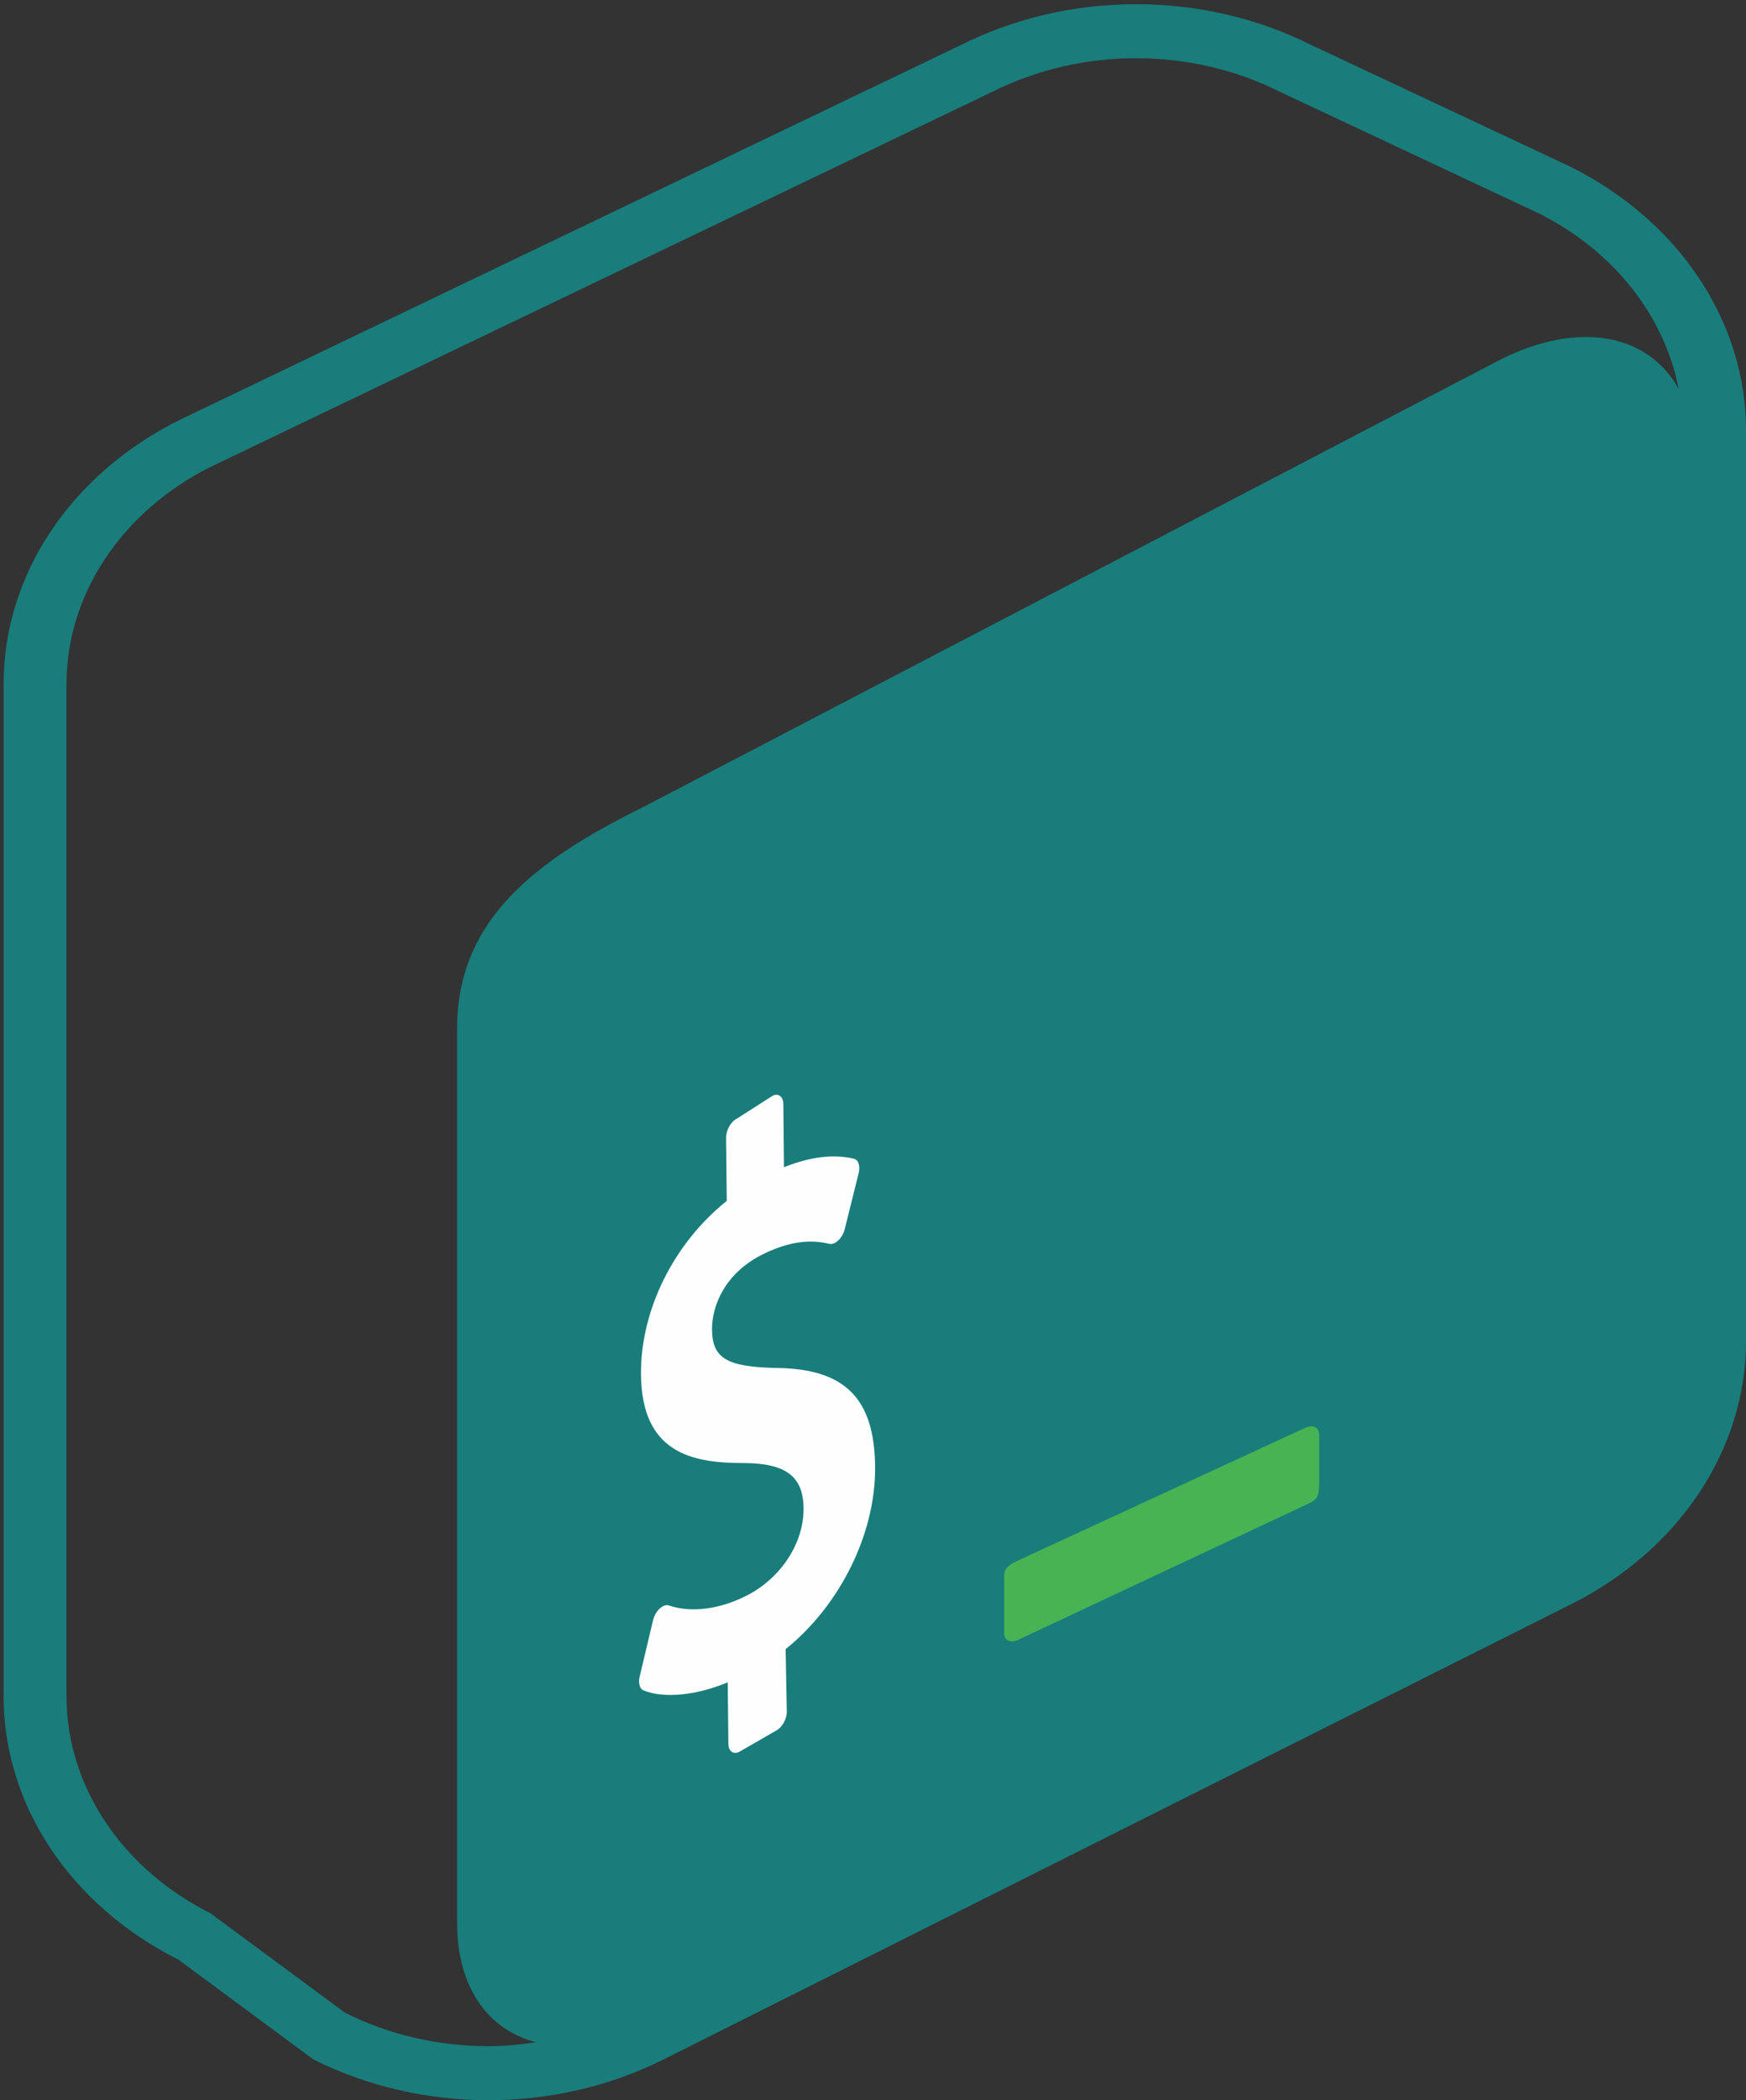 <?xml version="1.0" encoding="UTF-8"?>
<svg width="68.412" height="82.267" version="1.1" viewBox="0 0 68.412 82.267" xmlns="http://www.w3.org/2000/svg" xmlns:cc="http://creativecommons.org/ns#" xmlns:dc="http://purl.org/dc/elements/1.1/" xmlns:rdf="http://www.w3.org/1999/02/22-rdf-syntax-ns#">
 <rect x="0" y="0" width="68.412" height="82.267" fill="#333333" stroke="none"/>
 <!-- Generator: Sketch 41.1 (35376) - http://www.bohemiancoding.com/sketch -->
 <title>Page 1</title>
 <desc>Created with Sketch.</desc>
 <g transform="translate(-11.061,-8.578)" fill="none" fill-rule="evenodd">
  <g transform="translate(0,-1)">
   <g transform="translate(0 .945)">
    <path d="m24.584 87.478-5.28-3.903c-3.478-1.744-5.638-4.998-5.638-8.494v-39.662c0-3.495 2.16-6.749 5.637-8.493l30.657-14.706c1.705-0.855 3.647-1.307 5.616-1.307 1.968 0 3.91 0.452 5.616 1.307l10.181 4.78c2.93 1.47 4.907 4.014 5.463 6.869-1.18-2.126-3.839-2.704-6.938-1.175l-33.638 17.554c-4.194 2.072-7.287 4.396-7.289 8.669v35.018c-0.002 2.558 1.221 4.216 3.099 4.696-0.617 0.09-1.239 0.153-1.869 0.153-1.969 0-3.911-0.452-5.616-1.307m48.03-72.303-10.181-4.779c-2.122-1.065-4.491-1.597-6.859-1.597-2.369 0-4.738 0.532-6.86 1.597l-30.655 14.705c-4.243 2.128-6.857 6.062-6.857 10.319v39.662c0 4.256 2.615 8.19 6.859 10.319l5.28 3.904c2.123 1.064 4.49 1.595 6.859 1.595s4.736-0.532 6.857-1.595l35.557-17.829c4.244-2.128 6.859-6.063 6.859-10.319v-35.662c0-4.257-2.615-8.19-6.859-10.319" fill="#197d7c" stroke-width="1.141"/>
    <path d="m62.208 64.559-11.281 5.211c-0.299 0.134-0.519 0.286-0.52 0.563v2.278c0 0.278 0.242 0.394 0.541 0.259l11.455-5.373c0.299-0.134 0.345-0.392 0.346-0.669v-2.01c0-0.277-0.242-0.393-0.541-0.259" fill="#47b353" stroke-width="1.39"/>
    <path d="m41.33 51.558c0.231-0.117 0.421 0.027 0.424 0.329l0.024 2.467c1.033-0.411 1.93-0.521 2.743-0.333 0.176 0.047 0.254 0.287 0.182 0.572l-0.543 2.186c-0.042 0.165-0.135 0.332-0.247 0.436-0.047 0.046-0.095 0.082-0.143 0.106-0.073 0.037-0.145 0.049-0.214 0.035-0.371-0.084-1.253-0.277-2.641 0.426-1.456 0.737-1.965 2.002-1.955 2.941 0.012 1.121 0.587 1.461 2.573 1.495 2.646 0.044 3.789 1.2 3.817 3.865 0.027 2.617-1.37 5.427-3.507 7.149l0.047 2.442c3e-3 0.294-0.188 0.631-0.419 0.748l-1.446 0.833c-0.232 0.117-0.422-0.027-0.425-0.321l-0.025-2.402c-1.239 0.515-2.494 0.639-3.296 0.317-0.151-0.059-0.216-0.282-0.156-0.536l0.524-2.208c0.042-0.174 0.134-0.348 0.259-0.459 0.044-0.043 0.09-0.076 0.136-0.099 0.083-0.042 0.164-0.051 0.233-0.025 0.864 0.291 1.969 0.155 3.032-0.383 1.35-0.683 2.253-2.06 2.239-3.428-0.013-1.241-0.685-1.757-2.319-1.769-2.08 6e-3 -4.019-0.404-4.051-3.466-0.026-2.521 1.285-5.144 3.36-6.803l-0.026-2.465c-3e-3 -0.303 0.182-0.636 0.42-0.756z" fill="#fefefe"/>
    <g fill="#3e474a">
     <path d="m98.634 48.101h6.311c0.891 0.028 1.725 0.172 2.48 0.426 0.719 0.24 1.351 0.587 1.88 1.03 0.517 0.434 0.914 0.952 1.21 1.579 0.29 0.619 0.431 1.353 0.416 2.208 0 0.807-0.159 1.526-0.474 2.138-0.325 0.632-0.752 1.15-1.301 1.582-0.573 0.449-1.246 0.806-1.999 1.061-0.768 0.259-1.593 0.399-2.427 0.412h-6.096zm10.841-9.299c-0.329 0.559-0.747 1.017-1.278 1.399-0.551 0.395-1.193 0.704-1.912 0.915-0.746 0.221-1.519 0.34-2.27 0.354h-5.381v-8.9h5.221c0.839 0.015 1.668 0.119 2.466 0.311 0.734 0.175 1.386 0.45 1.936 0.814 0.515 0.341 0.915 0.768 1.224 1.304 0.295 0.514 0.445 1.173 0.445 1.958 0 0.724-0.148 1.327-0.451 1.845zm7.035 8.064c-0.714-0.862-1.575-1.608-2.559-2.217-0.121-0.074-0.243-0.146-0.367-0.217 0.785-0.524 1.483-1.141 2.078-1.836 0.636-0.743 1.141-1.59 1.504-2.515 0.365-0.931 0.56-1.966 0.581-3.086 0.02-1.942-0.387-3.651-1.211-5.081-0.81-1.406-1.911-2.578-3.271-3.487-1.319-0.879-2.838-1.536-4.516-1.954-1.625-0.404-3.31-0.618-5.025-0.636h-11.463c-0.8 0-1.449 0.617-1.449 1.378v36.651c0 0.761 0.649 1.378 1.449 1.378h12.352c1.778-0.018 3.529-0.286 5.204-0.795 1.701-0.518 3.229-1.276 4.542-2.255 1.344-1.001 2.43-2.26 3.228-3.741 0.811-1.502 1.212-3.243 1.192-5.16 0-1.24-0.201-2.417-0.596-3.498-0.395-1.08-0.958-2.065-1.673-2.929z"/>
     <path d="m139.996 48.946h-6.328l3.189-9.827zm0.317-22.149c-0.191-0.572-0.749-0.96-1.381-0.96h-4.103c-0.629 0-1.185 0.385-1.378 0.954l-12.443 36.652c-0.142 0.419-0.065 0.877 0.208 1.234 0.273 0.356 0.708 0.566 1.171 0.566h4.898c0.634 0 1.195-0.393 1.383-0.969l2.781-8.522h10.725l2.732 8.516c0.186 0.58 0.749 0.975 1.386 0.975h4.871c0.462 0 0.896-0.209 1.169-0.564 0.273-0.354 0.351-0.811 0.211-1.23z"/>
     <path d="m181.976 48.282c-0.655-0.84-1.428-1.599-2.301-2.259-0.839-0.636-1.754-1.212-2.719-1.716-0.947-0.494-1.948-0.938-2.976-1.322-0.988-0.366-1.989-0.702-2.989-1.002-0.848-0.247-1.756-0.537-2.699-0.861-0.875-0.299-1.697-0.678-2.444-1.127-0.676-0.406-1.238-0.905-1.672-1.484-0.376-0.502-0.566-1.125-0.578-1.882 0-0.751 0.147-1.378 0.451-1.92 0.318-0.565 0.732-1.028 1.266-1.413 0.553-0.4 1.199-0.706 1.919-0.909 1.684-0.477 3.573-0.406 4.938 0.101 0.739 0.274 1.383 0.662 1.911 1.15 0.536 0.496 0.974 1.103 1.303 1.803 0.346 0.737 0.584 1.577 0.707 2.495 0.091 0.687 0.707 1.203 1.437 1.203h5.029c0.39 0 0.763-0.148 1.035-0.413 0.273-0.264 0.422-0.622 0.414-0.992-0.04-1.878-0.475-3.612-1.294-5.152-0.81-1.519-1.903-2.833-3.247-3.906-1.326-1.057-2.865-1.887-4.574-2.47-3.243-1.103-6.847-1.162-10.29-0.143-1.656 0.491-3.16 1.222-4.47 2.17-1.336 0.966-2.432 2.168-3.258 3.569-0.852 1.444-1.284 3.093-1.284 4.903 0 1.822 0.439 3.444 1.304 4.822 0.821 1.307 1.893 2.456 3.186 3.413 1.245 0.923 2.64 1.71 4.145 2.34 1.445 0.605 2.885 1.129 4.283 1.56 0.918 0.281 1.875 0.593 2.871 0.939 0.905 0.315 1.745 0.712 2.495 1.18 0.688 0.429 1.234 0.94 1.666 1.56 0.381 0.548 0.566 1.229 0.566 2.084 0 0.76-0.158 1.381-0.483 1.898-0.355 0.565-0.799 1.019-1.356 1.388-0.58 0.382-1.255 0.67-2.011 0.854-1.812 0.444-3.783 0.374-5.337-0.103-0.833-0.255-1.575-0.636-2.205-1.133-0.628-0.495-1.15-1.111-1.553-1.829-0.41-0.73-0.686-1.594-0.821-2.565-0.095-0.685-0.71-1.197-1.436-1.197h-5.003c-0.392 0-0.767 0.15-1.039 0.417-0.273 0.267-0.421 0.628-0.41 1 0.06 1.963 0.559 3.749 1.484 5.308 0.903 1.523 2.095 2.83 3.542 3.887 1.421 1.04 3.052 1.847 4.846 2.398 1.777 0.545 3.619 0.821 5.475 0.821 1.66 0 3.342-0.225 4.998-0.668 1.686-0.451 3.224-1.137 4.57-2.037 1.38-0.923 2.521-2.093 3.39-3.48 0.9-1.435 1.356-3.122 1.356-5.01 0-1.237-0.192-2.393-0.57-3.434-0.374-1.027-0.901-1.981-1.568-2.836"/>
     <path d="m214.087 25.837h-4.633c-0.8 0-1.449 0.616-1.449 1.377v14.381h-12.906v-14.381c0-0.761-0.648-1.377-1.448-1.377h-4.607c-0.8 0-1.449 0.616-1.449 1.377v36.652c0 0.761 0.649 1.377 1.449 1.377h4.607c0.8 0 1.448-0.616 1.448-1.377v-15.564h12.906v15.564c0 0.761 0.649 1.377 1.449 1.377h4.633c0.8 0 1.449-0.616 1.449-1.377v-36.652c0-0.761-0.649-1.377-1.449-1.377"/>
     <polygon points="92.553 71.596 90.812 71.596 90.812 70.857 95.243 70.857 95.243 71.596 93.49 71.596 93.49 76.286 92.553 76.286"/>
     <polygon points="97.782 76.286 96.868 76.286 96.868 70.857 97.782 70.857 97.782 73.128 99.723 73.128 99.723 70.857 100.64 70.857 100.64 76.286 99.723 76.286 99.723 73.863 97.782 73.863"/>
     <polygon points="106.429 76.286 102.735 76.286 102.735 70.858 106.401 70.858 106.401 71.596 103.68 71.596 103.68 73.128 106.029 73.128 106.029 73.852 103.68 73.852 103.68 75.556 106.429 75.556"/>
     <path d="m115.11 73.826v1.73h1.027c0.149-2e-3 0.285-0.024 0.408-0.065s0.228-0.098 0.318-0.17c0.088-0.072 0.158-0.16 0.209-0.265 0.051-0.104 0.077-0.22 0.077-0.35 0-0.137-0.022-0.259-0.067-0.367-0.045-0.109-0.109-0.2-0.192-0.275-0.084-0.074-0.186-0.132-0.306-0.173s-0.255-0.062-0.404-0.065zm0-0.683h0.902c0.141-2e-3 0.272-0.02 0.394-0.054 0.121-0.033 0.226-0.083 0.315-0.149 0.089-0.065 0.16-0.146 0.212-0.242s0.078-0.206 0.078-0.329c0-0.137-0.024-0.254-0.074-0.352-0.05-0.096-0.12-0.176-0.21-0.238-0.09-0.061-0.196-0.107-0.319-0.136s-0.258-0.044-0.404-0.047h-0.894zm-0.945 3.144v-5.429h1.823c0.275 3e-3 0.531 0.033 0.77 0.09 0.24 0.057 0.449 0.146 0.628 0.265s0.319 0.271 0.421 0.456 0.152 0.405 0.149 0.659c-2e-3 0.268-0.081 0.497-0.235 0.687-0.154 0.191-0.362 0.338-0.623 0.442 0.159 0.042 0.301 0.103 0.425 0.181s0.228 0.172 0.312 0.281c0.083 0.11 0.148 0.231 0.192 0.363 0.044 0.134 0.067 0.275 0.067 0.424 0 0.258-0.05 0.486-0.15 0.682-0.099 0.196-0.237 0.36-0.413 0.492-0.177 0.132-0.386 0.232-0.627 0.3-0.242 0.069-0.503 0.105-0.783 0.107z"/>
     <path d="m122.835 73.222c-2e-3 -0.204-0.022-0.407-0.059-0.608-0.036-0.201-0.098-0.381-0.184-0.538-0.087-0.159-0.201-0.286-0.343-0.385-0.143-0.098-0.321-0.147-0.535-0.147-0.212 0-0.388 0.049-0.528 0.147-0.139 0.099-0.251 0.227-0.333 0.386-0.083 0.159-0.14 0.338-0.173 0.539-0.032 0.2-0.05 0.402-0.053 0.606v0.7c3e-3 0.204 0.022 0.406 0.055 0.607 0.035 0.2 0.092 0.38 0.175 0.54 0.082 0.16 0.194 0.29 0.333 0.39 0.14 0.099 0.316 0.149 0.528 0.149 0.214 0 0.392-0.05 0.535-0.149 0.142-0.1 0.256-0.229 0.343-0.388 0.086-0.16 0.147-0.339 0.182-0.541 0.035-0.201 0.055-0.404 0.057-0.608zm0.945 0.7c0 0.321-0.043 0.629-0.13 0.923-0.086 0.295-0.215 0.554-0.386 0.78-0.171 0.224-0.385 0.403-0.643 0.536-0.257 0.133-0.558 0.199-0.903 0.199-0.343 0-0.641-0.067-0.894-0.201-0.254-0.134-0.465-0.314-0.634-0.538-0.168-0.225-0.295-0.484-0.38-0.778-0.085-0.293-0.127-0.6-0.127-0.921v-0.693c0-0.214 0.018-0.422 0.057-0.626 0.037-0.204 0.094-0.396 0.168-0.577 0.075-0.18 0.168-0.346 0.278-0.499 0.111-0.153 0.242-0.284 0.392-0.393 0.151-0.11 0.321-0.196 0.51-0.258 0.19-0.061 0.398-0.093 0.626-0.093 0.345 0 0.646 0.067 0.904 0.202 0.257 0.134 0.472 0.314 0.645 0.538 0.172 0.226 0.301 0.486 0.387 0.782 0.087 0.295 0.13 0.603 0.13 0.924z"/>
     <path d="m129.366 70.858 8e-3 3.636c-3e-3 0.278-0.05 0.533-0.141 0.762-0.092 0.23-0.22 0.427-0.385 0.591-0.164 0.164-0.363 0.291-0.598 0.38-0.233 0.089-0.495 0.134-0.785 0.134-0.283 0-0.539-0.045-0.769-0.134s-0.427-0.215-0.592-0.378-0.293-0.36-0.384-0.59c-0.092-0.229-0.139-0.485-0.141-0.765l8e-3 -3.636h0.925l7e-3 3.636c3e-3 0.166 0.025 0.319 0.067 0.458 0.042 0.14 0.102 0.259 0.181 0.359 0.078 0.101 0.175 0.18 0.292 0.236 0.116 0.056 0.251 0.084 0.406 0.084 0.156 0 0.295-0.028 0.415-0.084s0.221-0.135 0.302-0.236c0.081-0.1 0.142-0.219 0.185-0.359 0.041-0.139 0.063-0.292 0.066-0.458l8e-3 -3.636z"/>
     <path d="m132.352 73.446h0.866c0.157 0 0.301-0.021 0.432-0.063 0.13-0.043 0.243-0.103 0.339-0.181 0.095-0.079 0.169-0.174 0.221-0.288 0.052-0.112 0.079-0.243 0.079-0.389 0-0.152-0.025-0.286-0.075-0.402-0.05-0.118-0.121-0.216-0.214-0.296-0.092-0.079-0.205-0.139-0.339-0.18-0.133-0.041-0.282-0.063-0.447-0.065h-0.862zm0.956 0.723h-0.956v2.117h-0.941v-5.428h1.803c0.293 3e-3 0.563 0.038 0.81 0.107 0.247 0.068 0.461 0.17 0.641 0.305 0.181 0.136 0.32 0.305 0.419 0.509 0.1 0.204 0.149 0.442 0.149 0.716 0 0.184-0.025 0.351-0.076 0.501-0.051 0.151-0.122 0.287-0.214 0.409-0.091 0.121-0.201 0.228-0.329 0.32-0.128 0.093-0.269 0.171-0.423 0.235l1.207 2.282v0.044h-1.003z"/>
     <polygon points="137.066 76.286 137.066 70.857 138.019 70.857 139.87 74.583 139.878 70.857 140.83 70.857 140.83 76.286 139.881 76.286 138.023 72.551 138.019 76.286"/>
     <polygon points="146.624 76.286 142.93 76.286 142.93 70.858 146.596 70.858 146.596 71.596 143.875 71.596 143.875 73.128 146.224 73.128 146.224 73.852 143.875 73.852 143.875 75.556 146.624 75.556"/>
     <polygon points="149.014 74.265 152.154 74.265 152.154 73.546 149.014 73.546"/>
     <path d="m155.586 74.261h1.309l-0.646-2.128zm1.545 0.765h-1.784l-0.392 1.26h-0.973l1.855-5.429h0.827l1.82 5.429h-0.969z"/>
     <path d="m163.936 75.608c-0.096 0.109-0.21 0.21-0.341 0.302s-0.277 0.171-0.439 0.238-0.338 0.119-0.527 0.157c-0.19 0.037-0.392 0.055-0.606 0.055-0.343 0-0.646-0.063-0.91-0.19-0.264-0.126-0.487-0.299-0.668-0.519-0.182-0.221-0.32-0.48-0.416-0.778-0.095-0.298-0.144-0.619-0.147-0.962v-0.67c0-0.344 0.047-0.664 0.141-0.962 0.094-0.299 0.229-0.558 0.406-0.78s0.393-0.396 0.649-0.523c0.256-0.129 0.549-0.193 0.878-0.193 0.295 0 0.559 0.039 0.792 0.115 0.233 0.078 0.433 0.189 0.6 0.335 0.167 0.145 0.3 0.322 0.398 0.531 0.098 0.208 0.16 0.442 0.186 0.701h-0.925c-0.023-0.147-0.06-0.279-0.11-0.395-0.05-0.117-0.116-0.217-0.2-0.299s-0.185-0.144-0.304-0.188-0.259-0.065-0.421-0.065c-0.199 0-0.369 0.046-0.512 0.139-0.142 0.094-0.26 0.219-0.354 0.377s-0.164 0.341-0.209 0.548c-0.044 0.208-0.068 0.425-0.07 0.651v0.678c2e-3 0.226 0.027 0.443 0.072 0.649 0.046 0.206 0.118 0.389 0.216 0.546 0.098 0.158 0.224 0.284 0.378 0.379 0.155 0.094 0.34 0.143 0.557 0.145 0.089 0 0.181-5e-3 0.275-0.016 0.094-0.012 0.184-0.03 0.268-0.054 0.085-0.026 0.163-0.057 0.234-0.095 0.07-0.04 0.128-0.087 0.172-0.145l8e-3 -1.085h-1.031v-0.696h1.952z"/>
     <path d="m167.071 74.261h1.309l-0.646-2.128zm1.545 0.765h-1.784l-0.392 1.26h-0.973l1.855-5.429h0.827l1.82 5.429h-0.969z"/>
     <polygon points="173.876 75.549 175.111 75.549 175.111 76.287 171.715 76.287 171.715 75.549 172.923 75.549 172.923 71.6 171.715 71.6 171.715 70.858 175.111 70.858 175.111 71.6 173.876 71.6"/>
     <polygon points="177.261 76.286 177.261 70.857 178.214 70.857 180.065 74.583 180.073 70.857 181.025 70.857 181.025 76.286 180.076 76.286 178.218 72.551 178.214 76.286"/>
     <path d="m191.78 74.888c0-0.129-0.028-0.243-0.084-0.341-0.057-0.099-0.136-0.184-0.24-0.26-0.103-0.074-0.225-0.139-0.368-0.195-0.142-0.056-0.297-0.107-0.465-0.155-0.224-0.062-0.446-0.139-0.664-0.231-0.219-0.092-0.413-0.205-0.584-0.337-0.172-0.133-0.31-0.289-0.416-0.467-0.106-0.177-0.159-0.382-0.159-0.616s0.053-0.443 0.159-0.629c0.106-0.185 0.248-0.341 0.425-0.471 0.178-0.129 0.385-0.229 0.62-0.299 0.235-0.069 0.481-0.104 0.737-0.104 0.275 0 0.531 0.041 0.771 0.121 0.239 0.081 0.448 0.195 0.627 0.34s0.321 0.319 0.425 0.521c0.105 0.203 0.158 0.428 0.161 0.674h-0.941c-0.013-0.137-0.044-0.262-0.092-0.375-0.049-0.113-0.117-0.211-0.204-0.293-0.088-0.082-0.194-0.145-0.32-0.19-0.125-0.045-0.27-0.067-0.435-0.067-0.141 0-0.272 0.018-0.392 0.052s-0.224 0.086-0.312 0.153c-0.087 0.067-0.156 0.148-0.205 0.242-0.05 0.095-0.075 0.202-0.075 0.321 0 0.127 0.034 0.237 0.102 0.33s0.157 0.175 0.266 0.244c0.11 0.07 0.237 0.13 0.379 0.181 0.143 0.051 0.291 0.097 0.445 0.139 0.238 0.068 0.465 0.15 0.682 0.249 0.217 0.098 0.408 0.216 0.573 0.354 0.164 0.138 0.295 0.298 0.392 0.479 0.096 0.181 0.145 0.389 0.145 0.623 0 0.241-0.054 0.453-0.161 0.637s-0.251 0.339-0.431 0.462c-0.181 0.124-0.39 0.218-0.627 0.282-0.238 0.063-0.487 0.095-0.746 0.095-0.175 0-0.348-0.016-0.521-0.049-0.173-0.031-0.338-0.08-0.496-0.145-0.158-0.064-0.305-0.144-0.441-0.24s-0.254-0.207-0.355-0.332c-0.1-0.126-0.18-0.266-0.237-0.422-0.058-0.155-0.088-0.326-0.09-0.512h0.944c0.014 0.164 0.051 0.306 0.114 0.428s0.146 0.224 0.251 0.304c0.105 0.081 0.227 0.143 0.367 0.184 0.14 0.04 0.294 0.061 0.464 0.061 0.142 0 0.274-0.017 0.396-0.048 0.123-0.033 0.231-0.081 0.322-0.144 0.091-0.064 0.163-0.142 0.216-0.236 0.052-0.093 0.078-0.199 0.078-0.318"/>
     <polygon points="195.397 76.286 194.483 76.286 194.483 70.857 195.397 70.857 195.397 73.128 197.338 73.128 197.338 70.857 198.255 70.857 198.255 76.286 197.338 76.286 197.338 73.863 195.397 73.863"/>
     <polygon points="204.045 76.286 200.351 76.286 200.351 70.858 204.017 70.858 204.017 71.596 201.296 71.596 201.296 73.128 203.645 73.128 203.645 73.852 201.296 73.852 201.296 75.556 204.045 75.556"/>
     <polygon points="206.132 70.858 207.073 70.858 207.073 75.556 209.794 75.556 209.794 76.286 206.132 76.286"/>
     <polygon points="211.875 70.858 212.816 70.858 212.816 75.556 215.537 75.556 215.537 76.286 211.875 76.286"/>
    </g>
   </g>
  </g>
 </g>
</svg>
